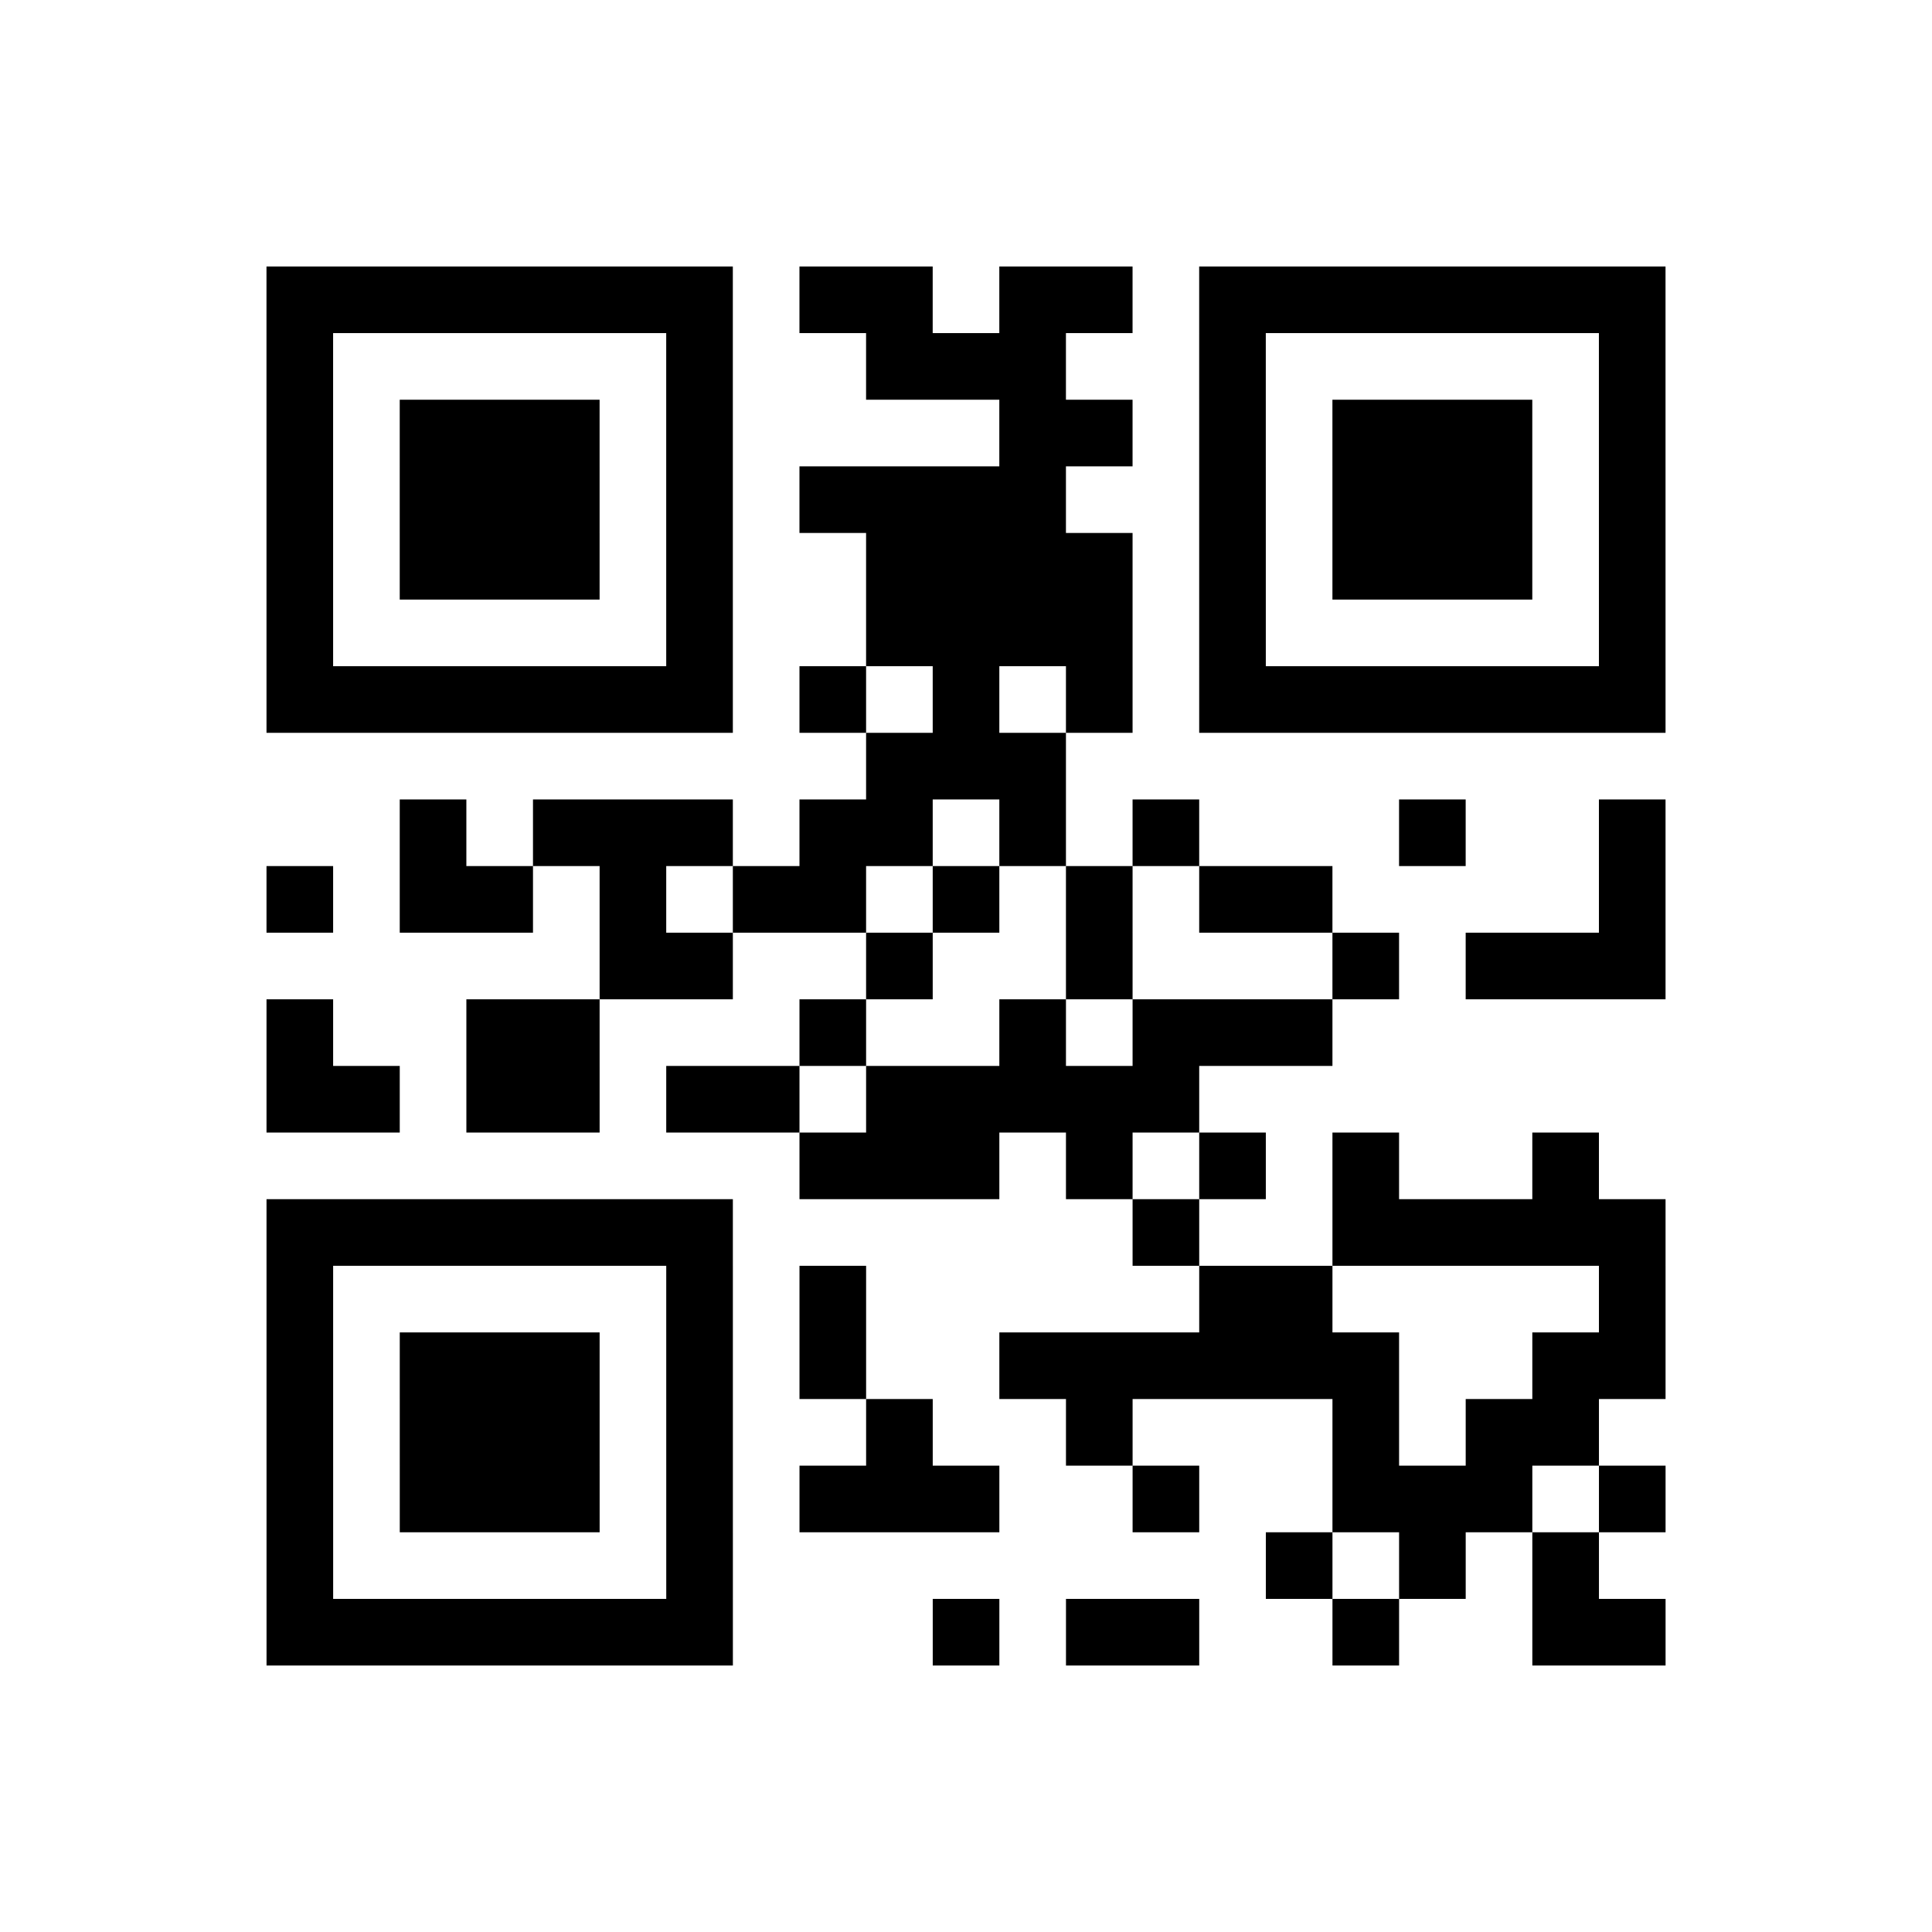 <?xml version="1.0" encoding="UTF-8"?>
<svg xmlns="http://www.w3.org/2000/svg" height="232" width="232" class="pyqrcode"><path transform="scale(8)" stroke="#000" class="pyqrline" d="M4 4.5h7m1 0h2m1 0h2m1 0h7m-21 1h1m5 0h1m2 0h3m2 0h1m5 0h1m-21 1h1m1 0h3m1 0h1m4 0h2m1 0h1m1 0h3m1 0h1m-21 1h1m1 0h3m1 0h1m1 0h4m2 0h1m1 0h3m1 0h1m-21 1h1m1 0h3m1 0h1m2 0h4m1 0h1m1 0h3m1 0h1m-21 1h1m5 0h1m2 0h4m1 0h1m5 0h1m-21 1h7m1 0h1m1 0h1m1 0h1m1 0h7m-12 1h3m-10 1h1m1 0h3m1 0h2m1 0h1m1 0h1m3 0h1m2 0h1m-21 1h1m1 0h2m1 0h1m1 0h2m1 0h1m1 0h1m1 0h2m4 0h1m-16 1h2m2 0h1m2 0h1m3 0h1m1 0h3m-21 1h1m2 0h2m3 0h1m2 0h1m1 0h3m-16 1h2m1 0h2m1 0h2m1 0h5m-6 1h3m1 0h1m1 0h1m1 0h1m2 0h1m-20 1h7m6 0h1m2 0h5m-21 1h1m5 0h1m1 0h1m5 0h2m4 0h1m-21 1h1m1 0h3m1 0h1m1 0h1m2 0h6m2 0h2m-21 1h1m1 0h3m1 0h1m2 0h1m2 0h1m3 0h1m1 0h2m-20 1h1m1 0h3m1 0h1m1 0h3m2 0h1m2 0h3m1 0h1m-21 1h1m5 0h1m8 0h1m1 0h1m1 0h1m-20 1h7m3 0h1m1 0h2m2 0h1m2 0h2"/></svg>
